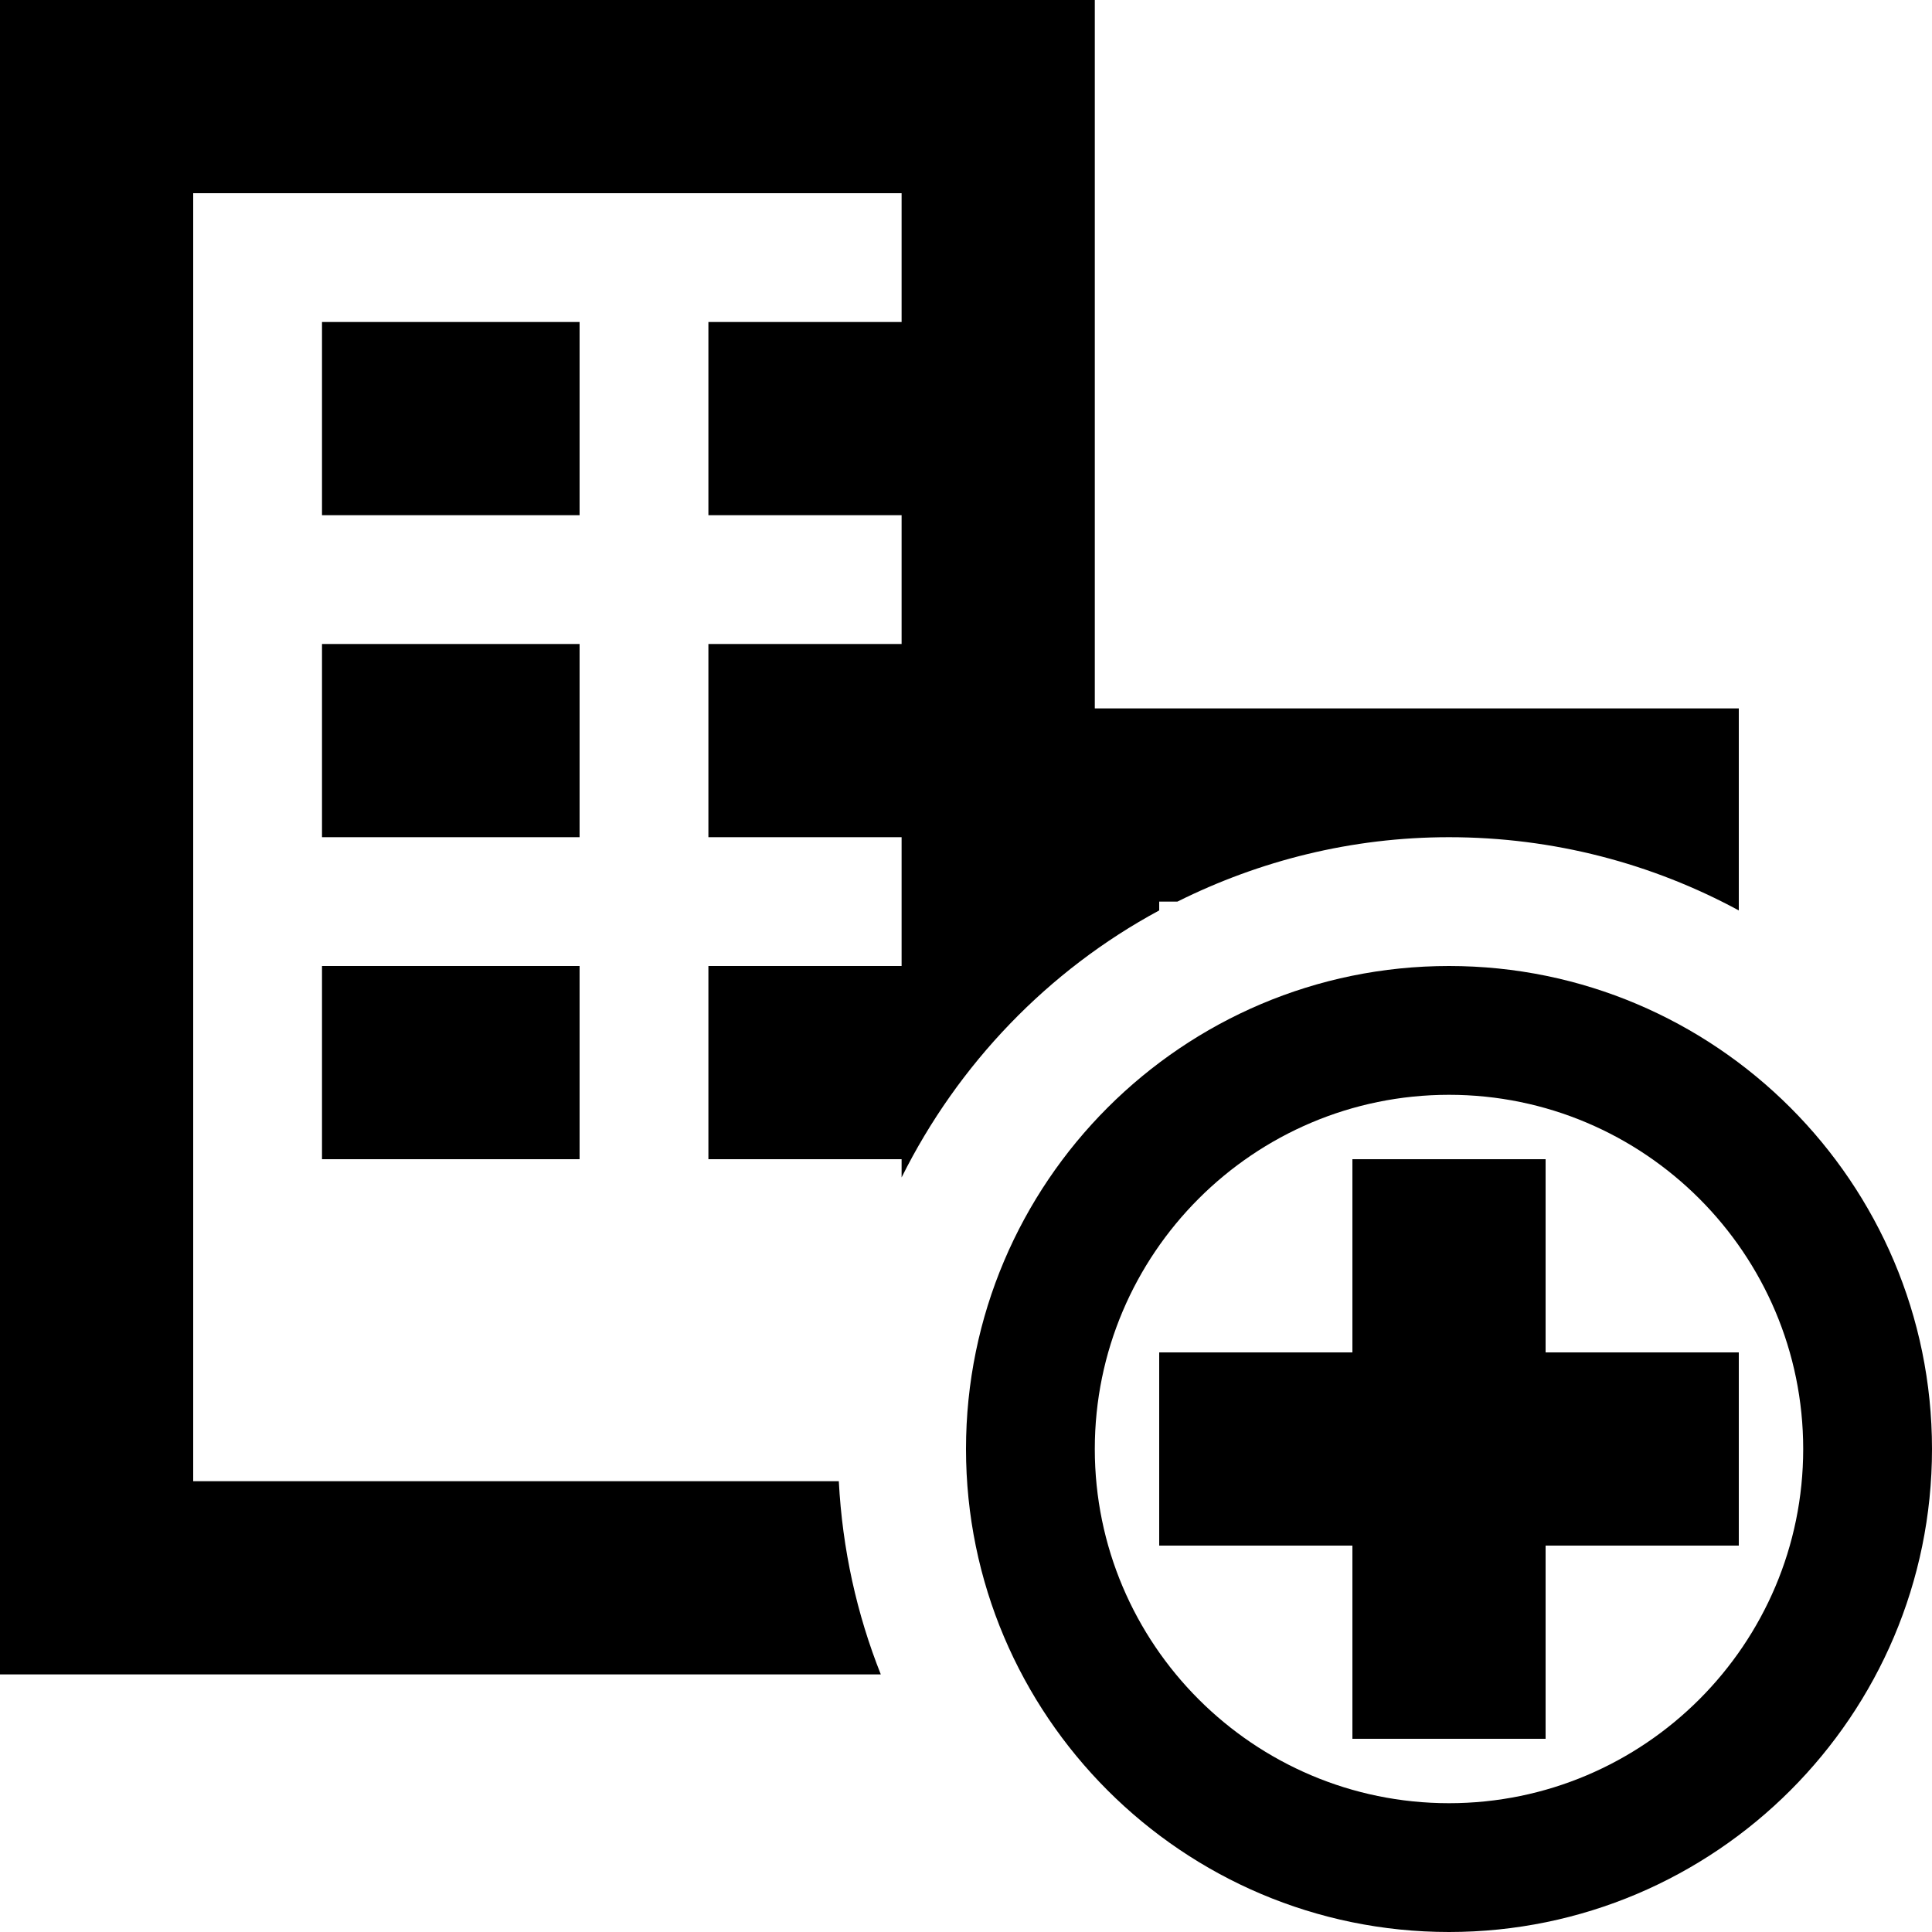 <?xml version="1.0" encoding="UTF-8" standalone="no"?>
<!DOCTYPE svg PUBLIC "-//W3C//DTD SVG 1.1 Tiny//EN" "http://www.w3.org/Graphics/SVG/1.1/DTD/svg11-tiny.dtd">
<svg xmlns="http://www.w3.org/2000/svg" xmlns:xlink="http://www.w3.org/1999/xlink" baseProfile="tiny" height="30px" version="1.1" viewBox="0 0 30 30" width="30px" x="0px" y="0px">
<rect fill="none" height="30" width="30"/>
<rect height="3" width="4" x="5" y="5"/>
<rect height="3" width="4" x="5" y="10"/>
<rect height="3" width="4" x="5" y="15"/>
<path d="M13.025,23H3V3h11v2h-3v3h3v2h-3v3h3v2h-3v3h3v0.283c0.877-1.76,2.274-3.215,4-4.146V14h0.283c1.272-0.634,2.701-1,4.217-1  c1.627,0,3.16,0.412,4.5,1.137V11H17V0H0v26h13.677C13.304,25.063,13.08,24.055,13.025,23z"/>
<path d="M22.5,15c-4.136,0-7.5,3.364-7.5,7.5s3.364,7.5,7.5,7.5s7.5-3.364,7.5-7.5S26.636,15,22.5,15z M22.5,28  c-3.033,0-5.5-2.468-5.5-5.5s2.467-5.5,5.5-5.5s5.5,2.468,5.5,5.5S25.533,28,22.5,28z"/>
<rect height="3" width="9" x="18" y="21"/>
<rect height="9" width="3" x="21" y="18"/>
</svg>
